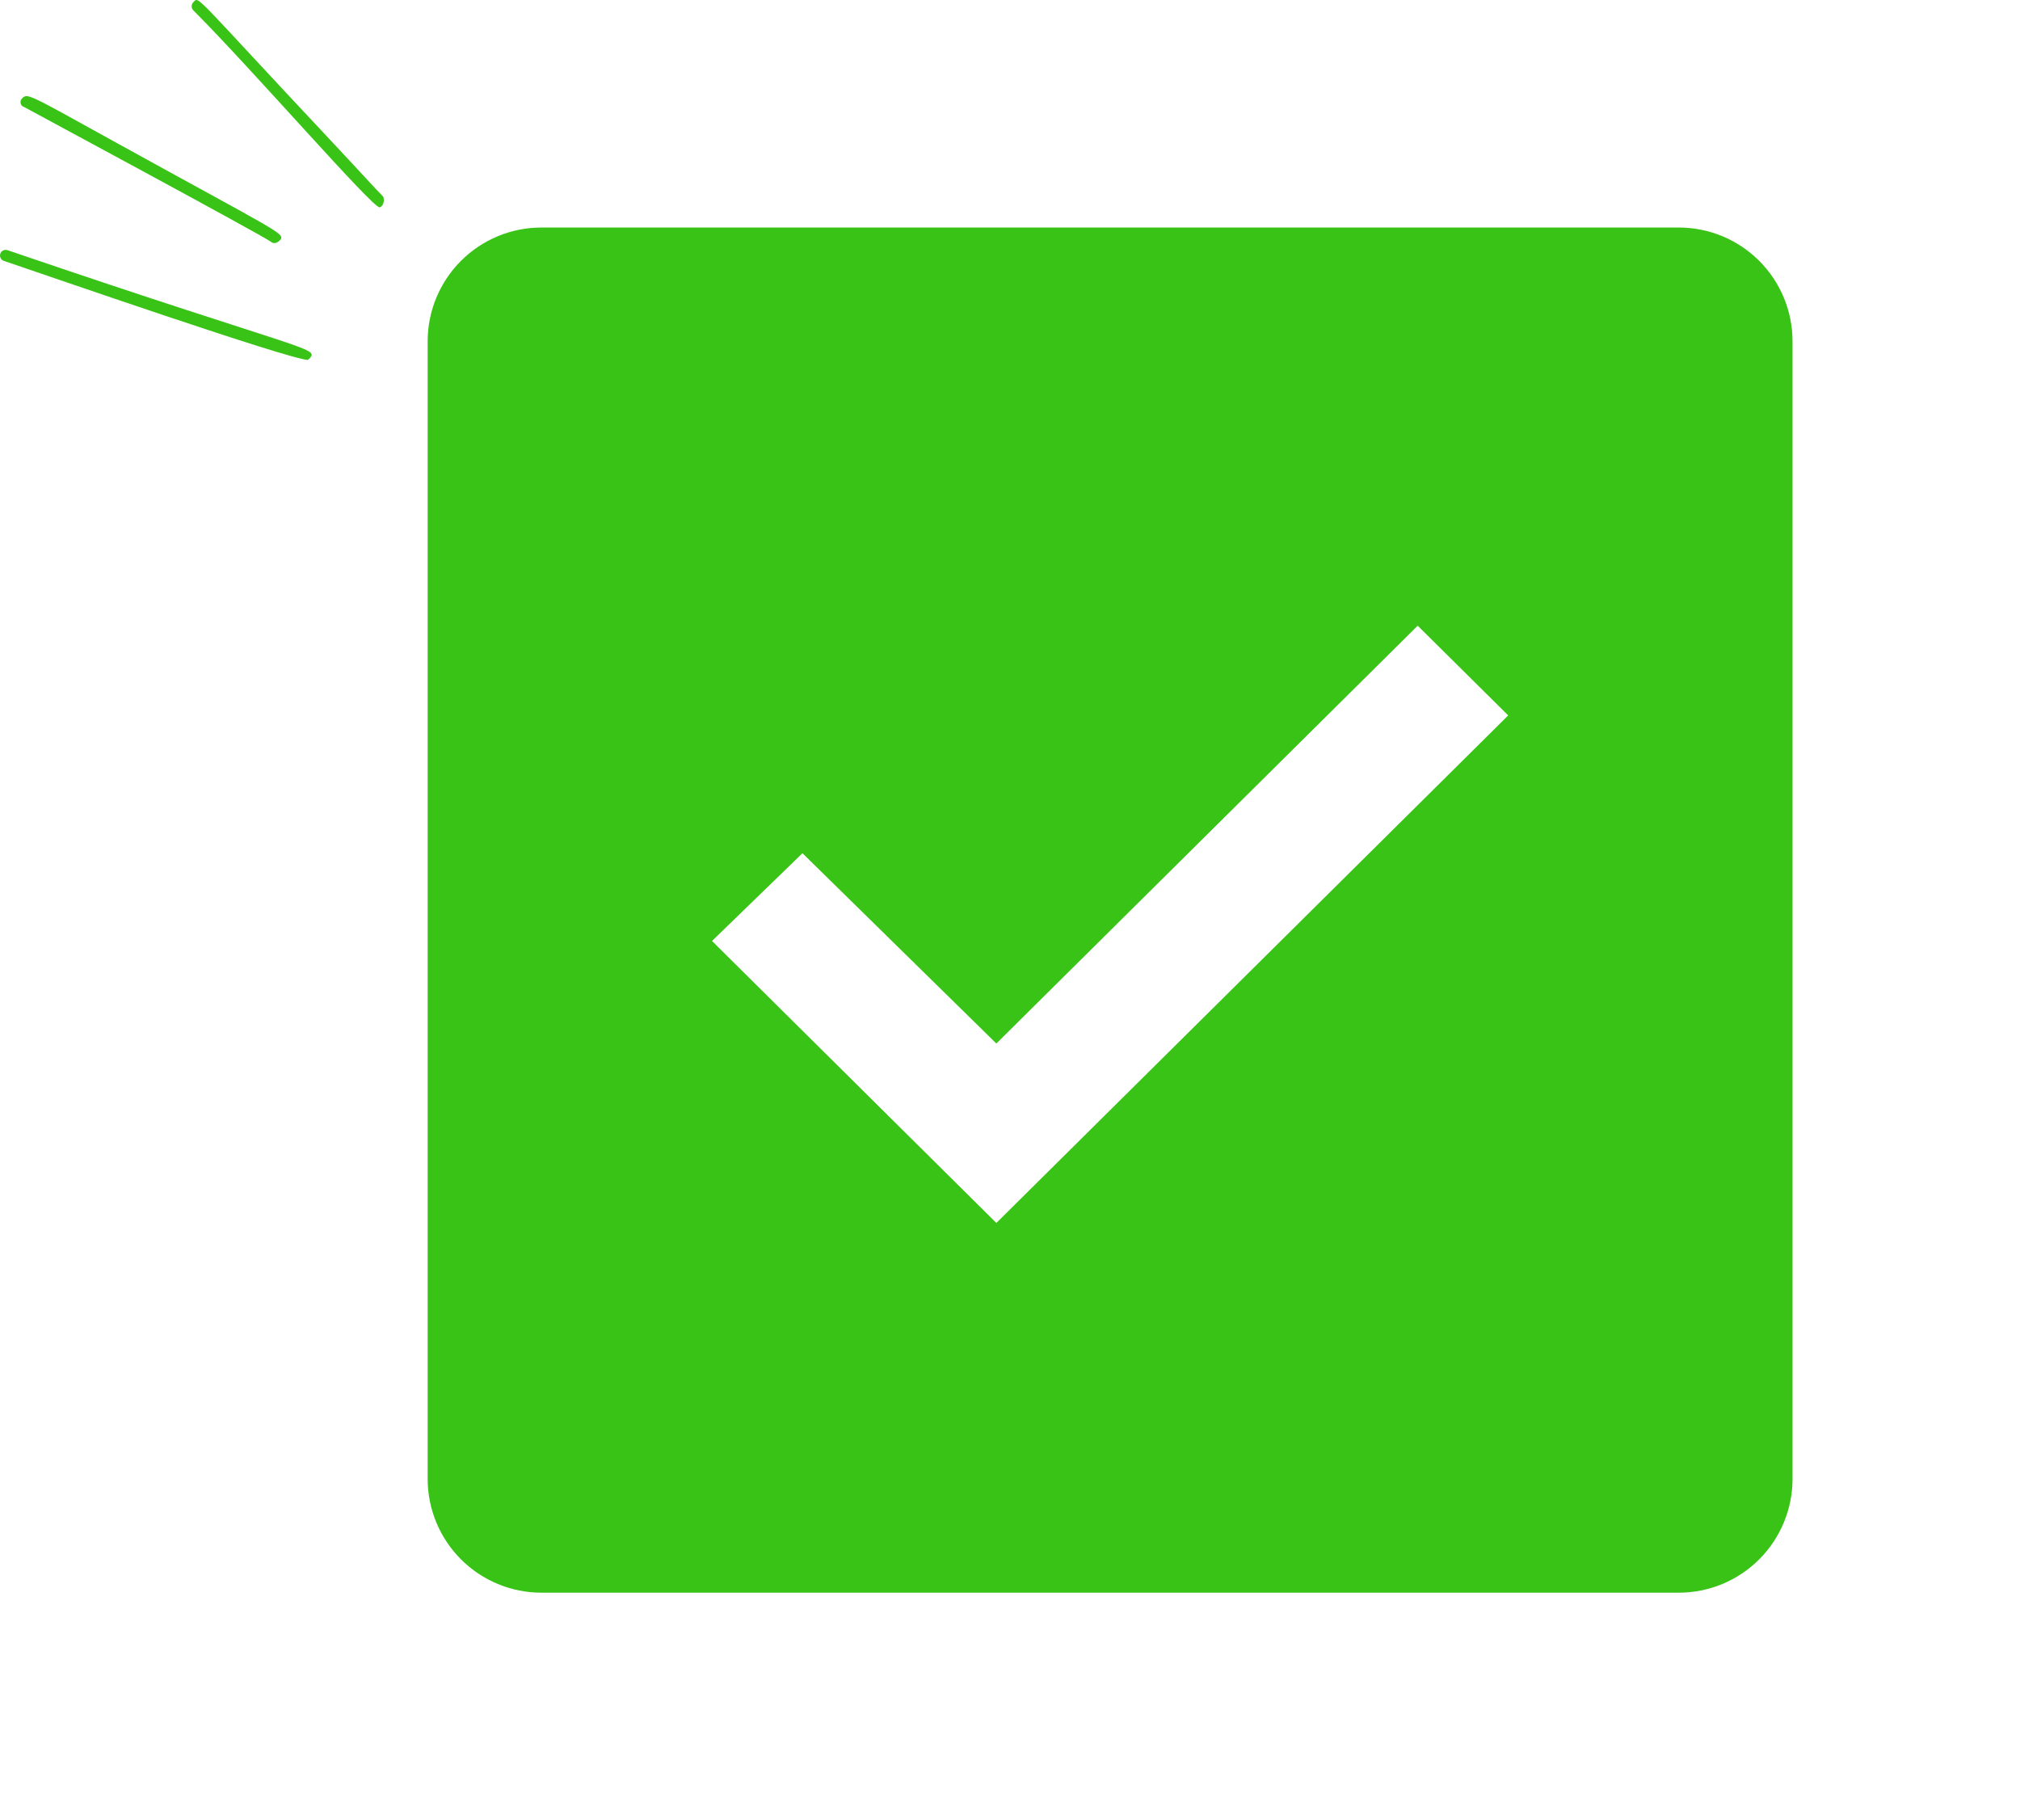 <svg width="111" height="100" viewBox="0 0 111 100" fill="none" xmlns="http://www.w3.org/2000/svg">
<path d="M92.25 12.5H29.75C28.092 12.5 26.503 13.159 25.331 14.331C24.159 15.503 23.5 17.092 23.5 18.75V81.25C23.5 82.908 24.159 84.497 25.331 85.669C26.503 86.841 28.092 87.5 29.75 87.5H92.25C93.908 87.5 95.497 86.841 96.669 85.669C97.841 84.497 98.5 82.908 98.5 81.25V18.75C98.5 17.092 97.841 15.503 96.669 14.331C95.497 13.159 93.908 12.5 92.25 12.5ZM54.75 67.188L39.125 51.696L44.096 46.875L54.75 57.33L77.902 34.375L82.877 39.304L54.75 67.188Z" fill="#39C316"/>
<path d="M0.409 13.743C0.36 13.726 0.309 13.722 0.258 13.731C0.208 13.739 0.16 13.76 0.12 13.791C0.079 13.823 0.047 13.864 0.027 13.91C0.006 13.957 -0.003 14.008 0.001 14.059C0.005 14.12 0.027 14.179 0.065 14.228C0.102 14.276 0.154 14.313 0.212 14.332C2.435 15.084 15.956 19.773 16.925 19.773C17.628 19.069 17.424 19.55 0.409 13.743Z" fill="#39C316"/>
<path d="M1.328 5.881C1.405 5.926 14.408 12.923 14.895 13.287C14.981 13.373 15.172 13.405 15.357 13.222C15.742 12.833 15.522 12.886 6.047 7.651C1.454 5.112 1.508 5.112 1.2 5.42C1.167 5.455 1.144 5.498 1.133 5.545C1.122 5.591 1.122 5.64 1.135 5.686C1.148 5.733 1.173 5.775 1.206 5.809C1.24 5.843 1.282 5.868 1.328 5.881Z" fill="#39C316"/>
<path d="M21.052 10.797C20.518 10.259 20.052 9.72 18.234 7.782C10.552 -0.394 10.956 -0.212 10.631 0.114C10.6 0.144 10.574 0.179 10.557 0.219C10.54 0.259 10.531 0.302 10.531 0.345C10.531 0.388 10.54 0.431 10.557 0.471C10.574 0.51 10.6 0.546 10.631 0.576C13.829 3.774 20.436 11.39 20.856 11.39C21.011 11.387 21.175 11.042 21.052 10.797Z" fill="#39C316"/>
</svg>

